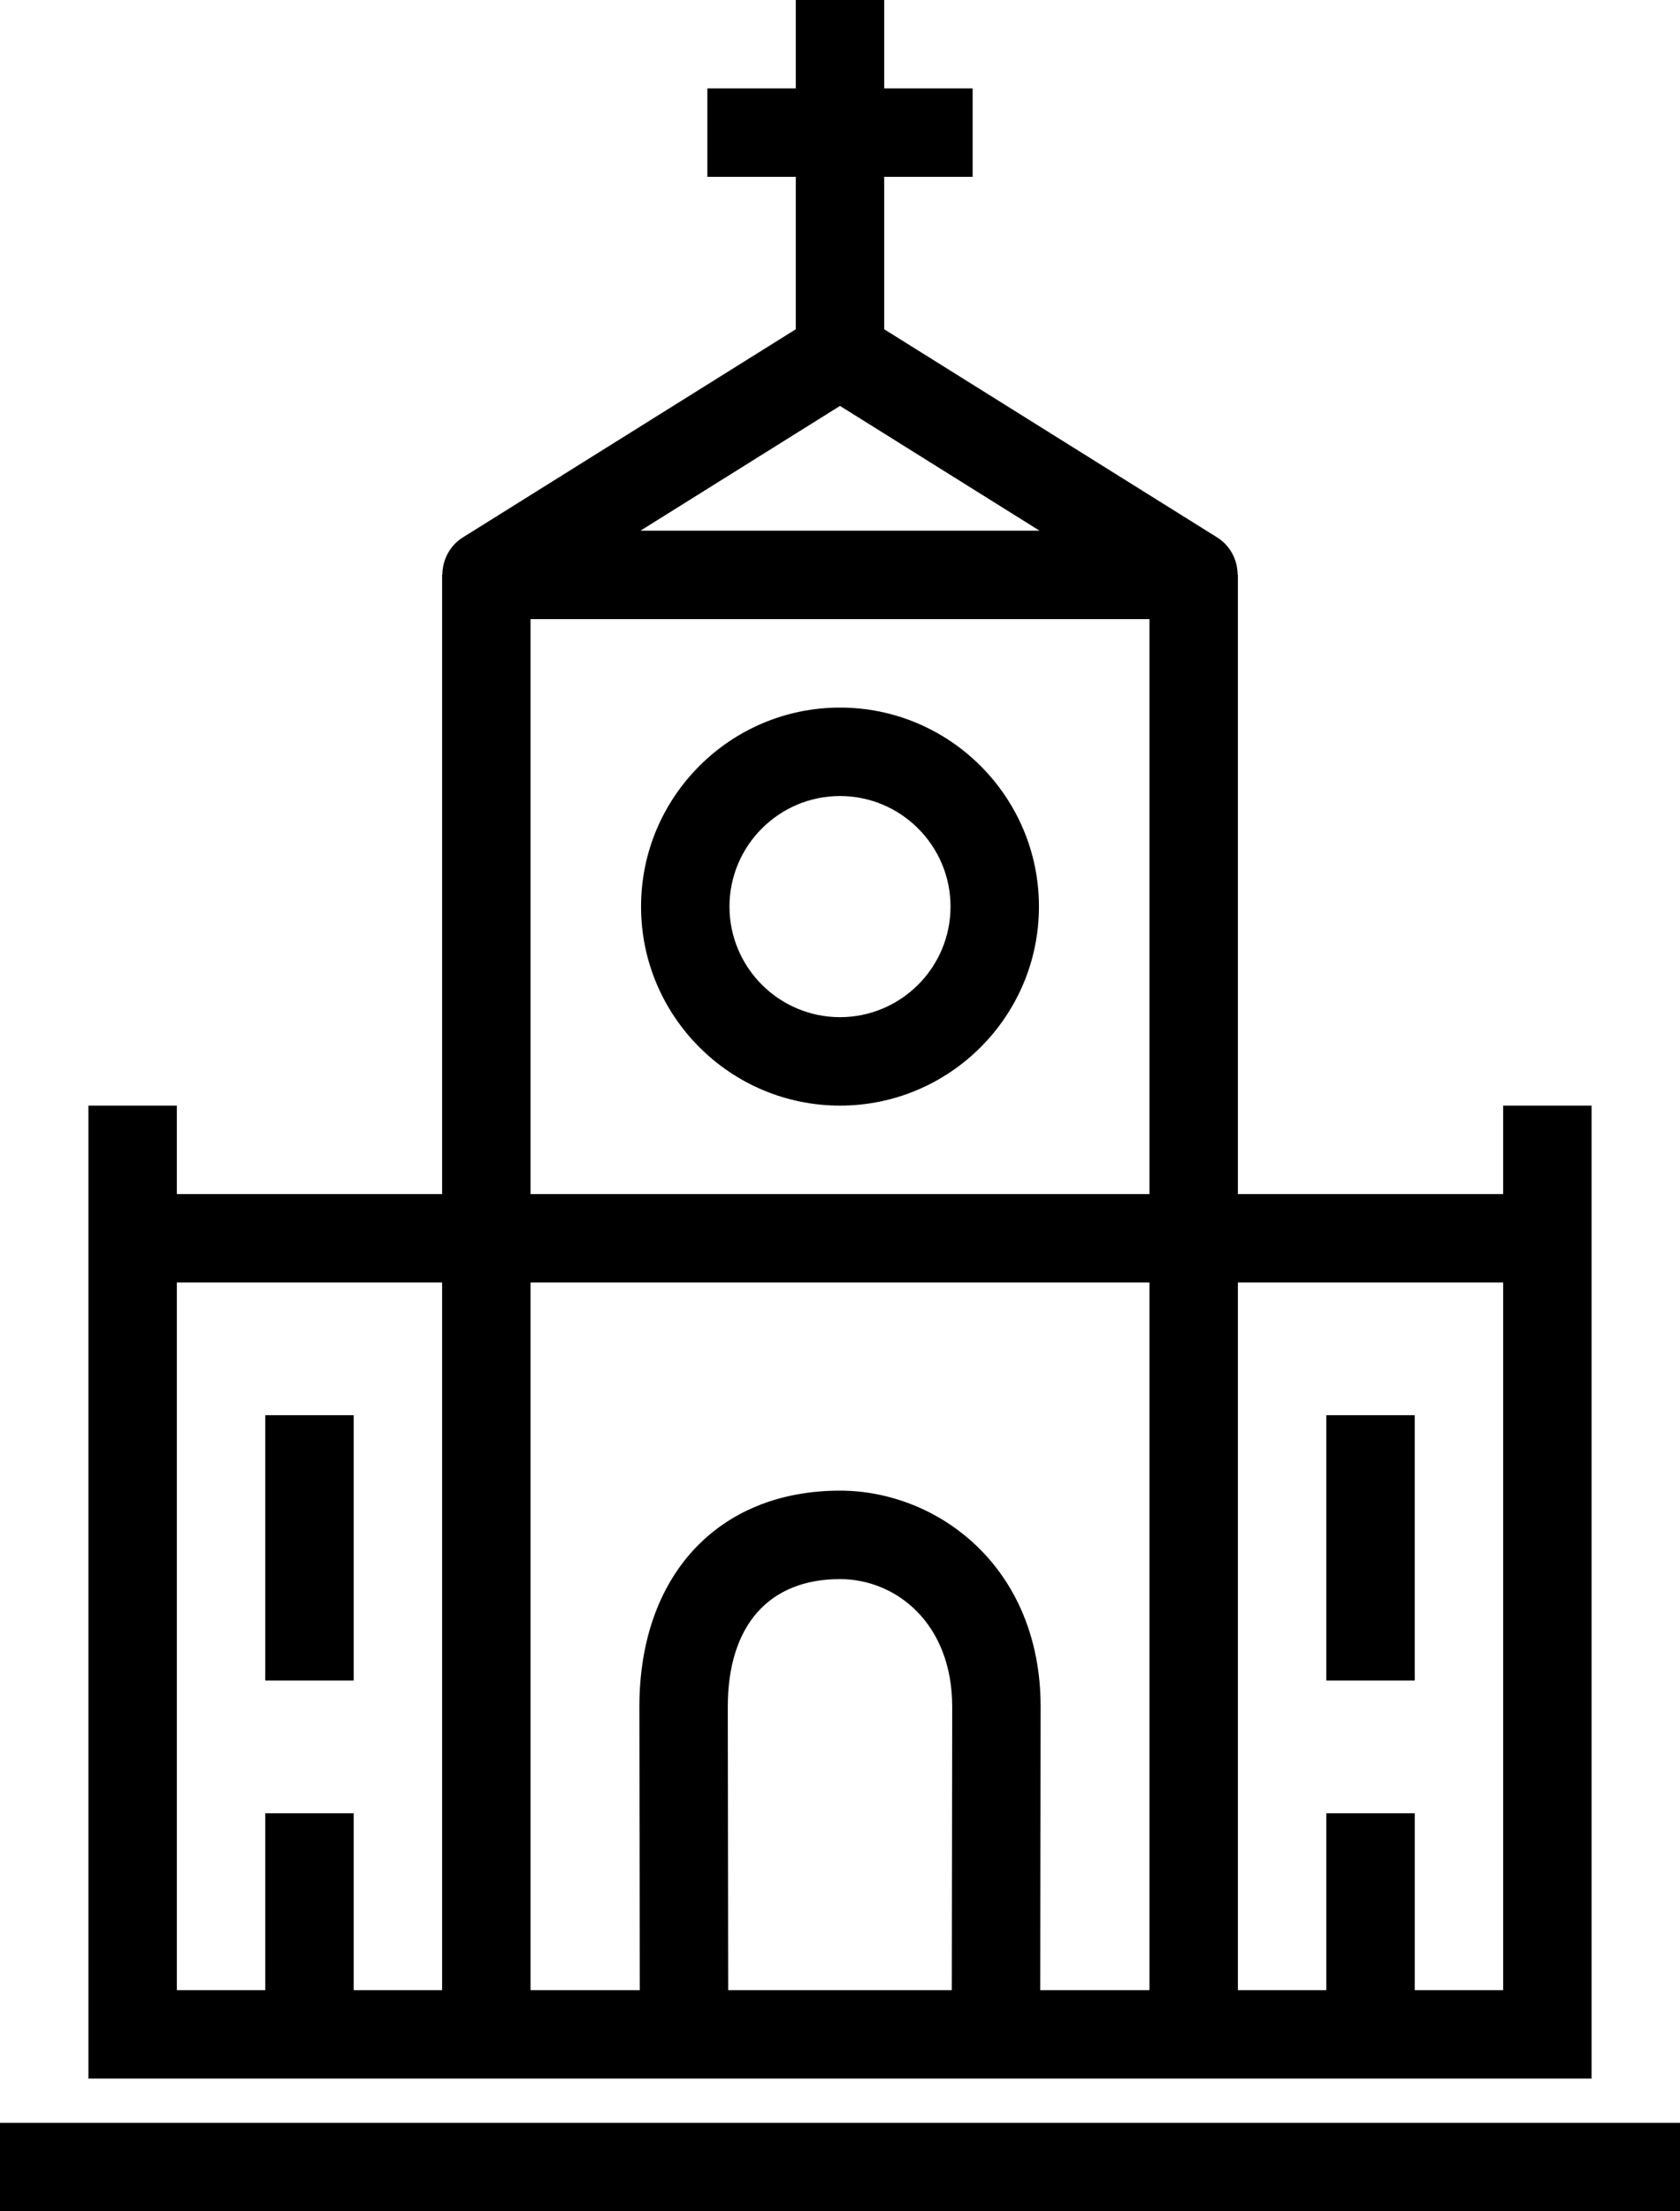 <svg xmlns="http://www.w3.org/2000/svg" xmlns:xlink="http://www.w3.org/1999/xlink" version="1.1" x="0px" y="0px" viewBox="0 0 38 50" enable-background="new 0 0 100 100" xml:space="preserve">
  <g>
    <path id="svg_2" d="m6,46.999l2,0l3,0l16,0l3,0l2,0l2,0l2,0l0,-20l0,-2l-2,0l0,2l-6,0l0,-14l-0.006,-0.006c-0.002,-0.336 -0.168,-0.657 -0.464,-0.842l-7.53,-4.706l0,-3.446l2,0l0,-2l-2,0l0,-2l-2,0l0,2l-2,0l0,2l2,0l0,3.446l-7.53,4.706c-0.296,0.185 -0.462,0.506 -0.464,0.842l-0.006,0.006l0,14l-6,0l0,-2l-2,0l0,2l0,20l2,0l2,0l0,0l0,0zm10.462,-8.406c0,-1.835 0.925,-2.888 2.538,-2.888c1.261,0 2.538,0.992 2.538,2.888c0,0.08 -0.005,4.12 -0.009,6.406l-5.058,0c-0.003,-2.285 -0.009,-6.326 -0.009,-6.406zm7.067,6.406c0.003,-2.287 0.009,-6.326 0.009,-6.406c0,-3.175 -2.338,-4.888 -4.538,-4.888c-2.757,0 -4.538,1.919 -4.538,4.888c0,0.08 0.006,4.119 0.009,6.406l-2.471,0l0,-16l14,0l0,16l-2.471,0zm10.471,-16l0,16l-2,0l0,-4l-2,0l0,4l-2,0l0,-16l6,0zm-15,-19.821l4.513,2.821l-9.026,0l4.513,-2.821zm-7,4.821l14,0l0,13l-14,0l0,-13zm-2,15l0,16l-2,0l0,-4l-2,0l0,4l-2,0l0,-16l6,0z"/>
   <rect id="svg_3" height="6" width="2" y="31.999" x="6"/>
   <rect id="svg_4" height="6" width="2" y="31.999" x="30"/>
   <rect id="svg_5" height="2" width="38" y="47.999" x="0"/>
   <path id="svg_6" d="m19,15.999c-2.481,0 -4.5,2.019 -4.5,4.5s2.019,4.5 4.5,4.5s4.5,-2.019 4.5,-4.5s-2.019,-4.5 -4.5,-4.5zm0,7c-1.378,0 -2.5,-1.122 -2.5,-2.5s1.122,-2.5 2.5,-2.5s2.5,1.122 2.5,2.5s-1.122,2.5 -2.5,2.5z"/>
  </g>
</svg>
